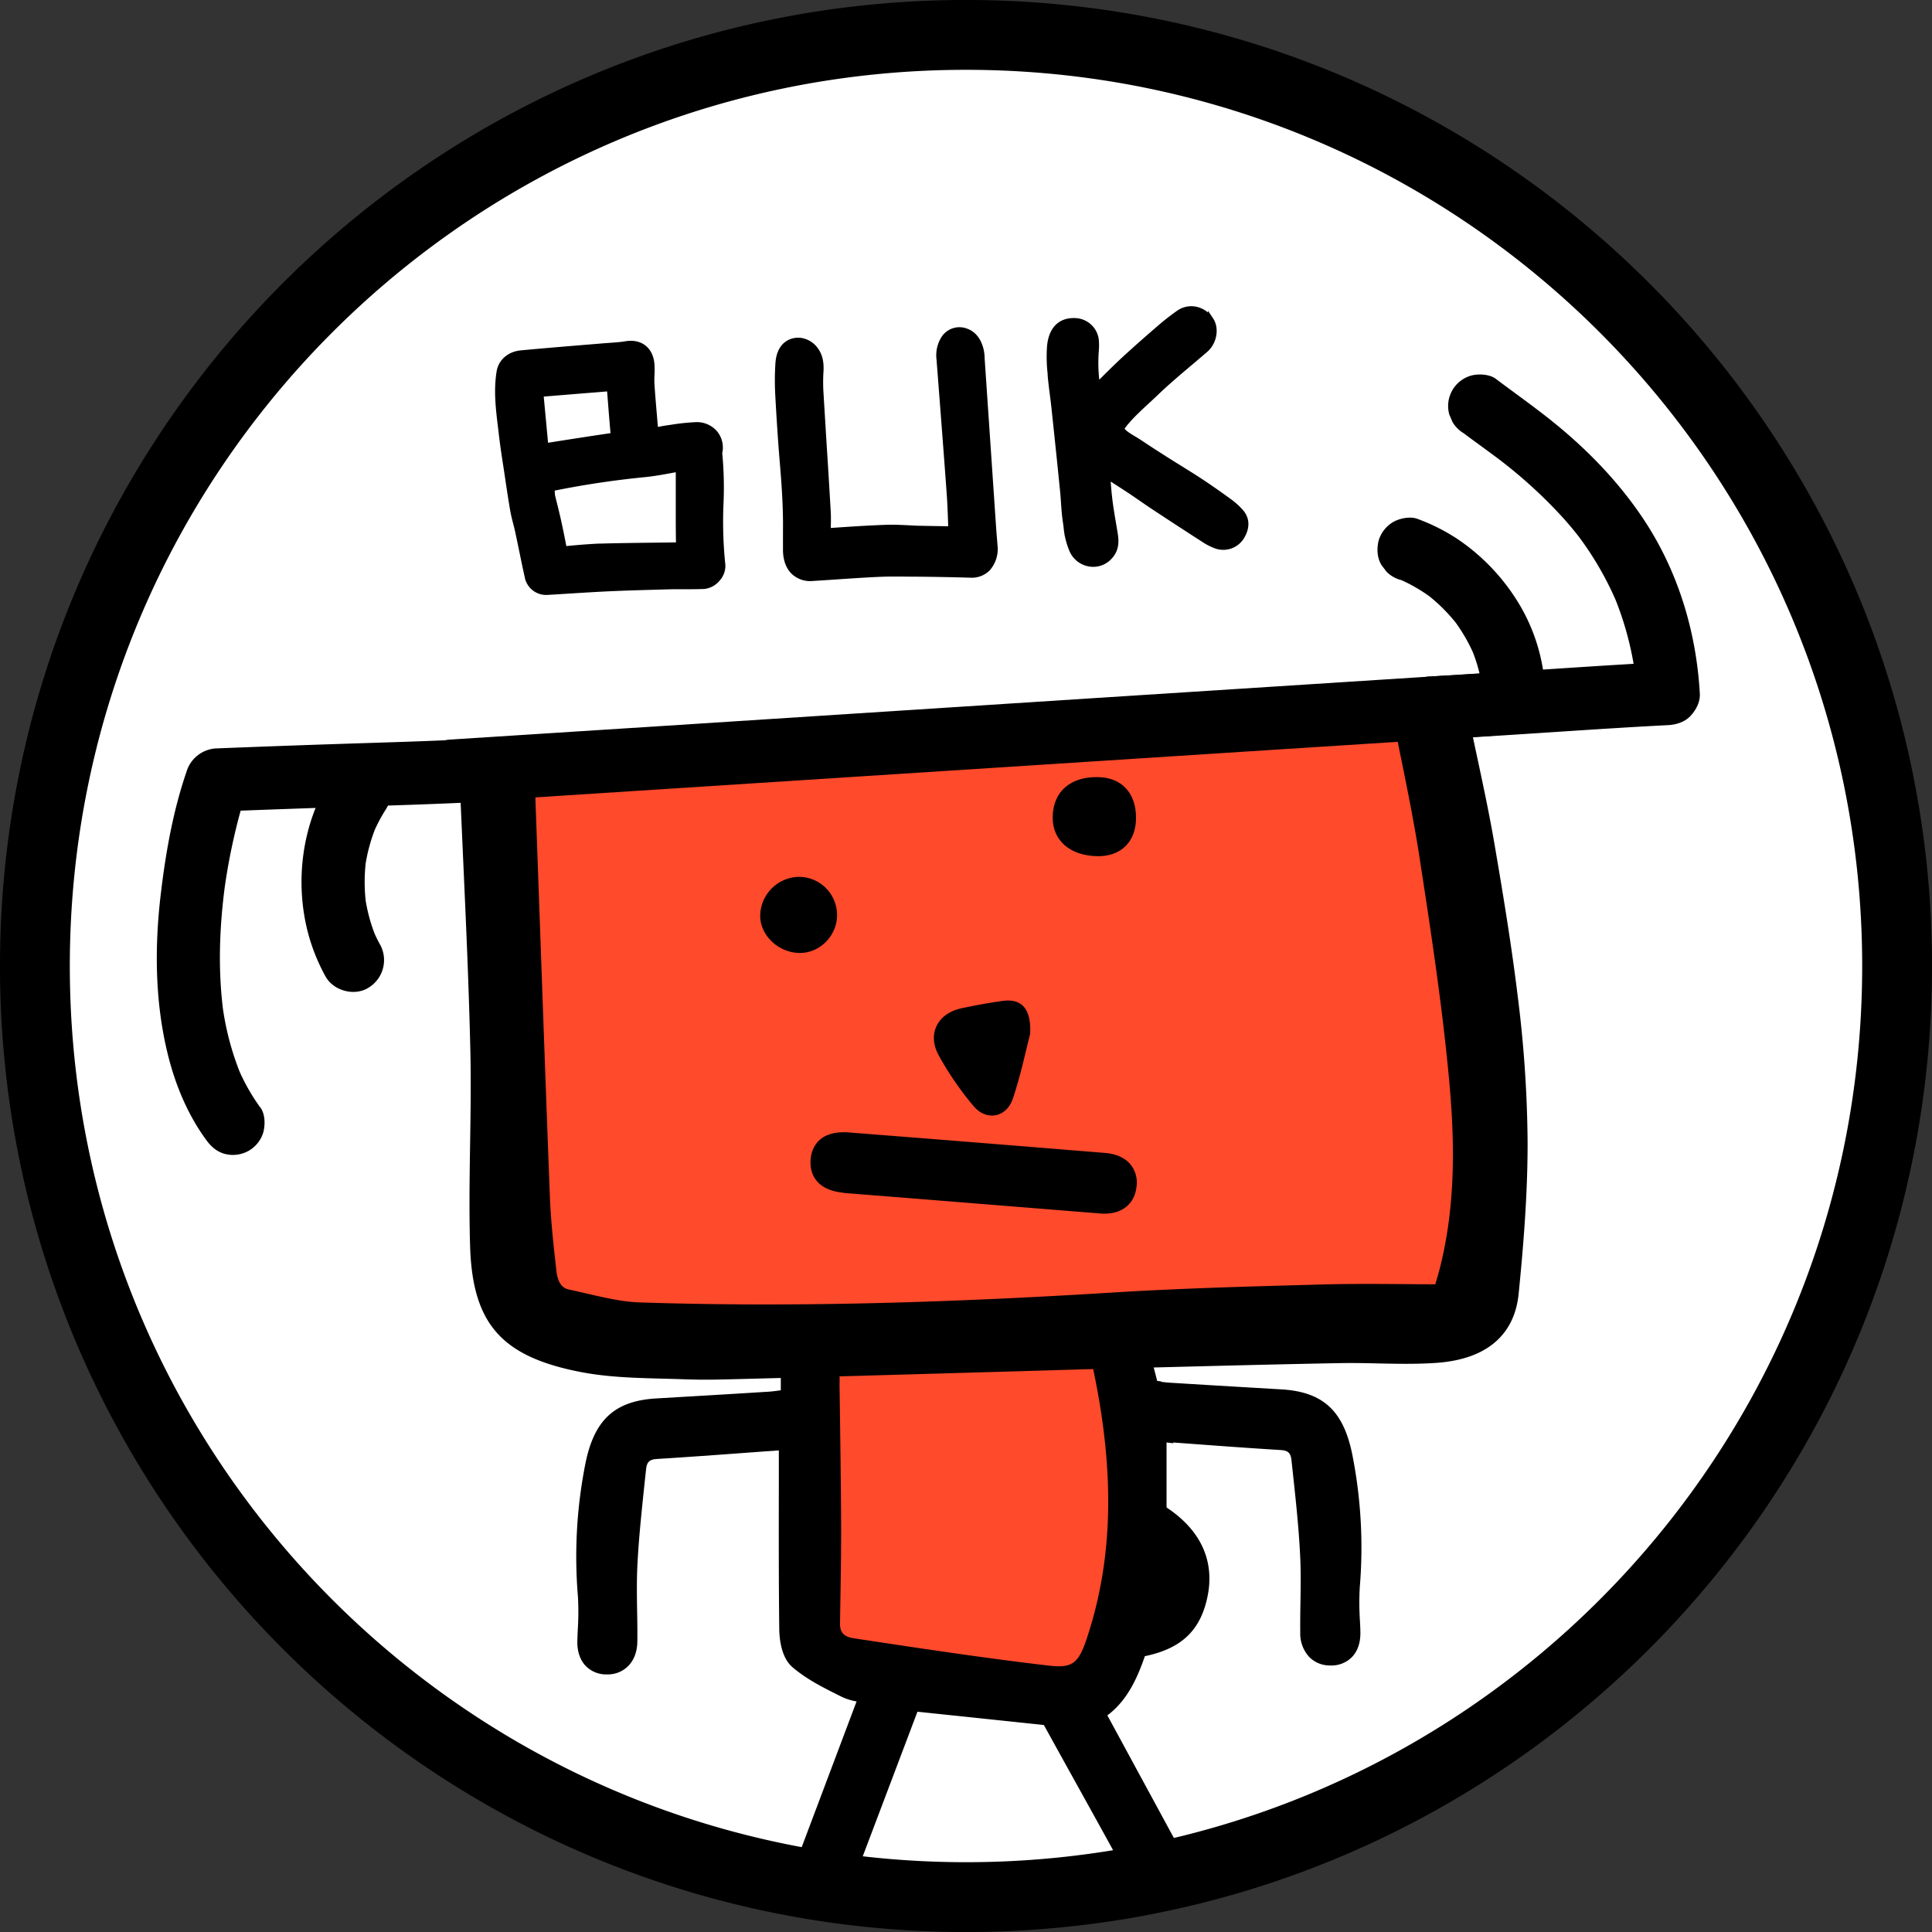 <?xml version="1.0" encoding="UTF-8"?>
<svg data-bbox="14.29 14.29 762.42 762.428" viewBox="0 0 791 791" height="791" width="791" xmlns="http://www.w3.org/2000/svg" data-type="ugc">
    <rect x="0" y="0" width="791" height="791" fill="#333333" stroke="none"/>
    <g>
        <g>
            <path d="M776.71 395.51c0 178.75-123.05 328.78-289.07 370q-12.19 3-24.68 5.27a385.65 385.65 0 0 1-114.93 3q-12.57-1.56-24.89-3.94C147.22 736 14.29 581.3 14.29 395.51 14.29 185 185 14.29 395.5 14.29S776.71 185 776.71 395.51Z" stroke="#000000" stroke-miterlimit="10" fill="#ffffff" stroke-width="28.59"/>
            <path fill="#ff4a2c" d="m356.08 691.39-30.78-22.2V549.68l131.24-8.25 7.65 20.98 8 62.2-19.76 65.22-32.66 6.2-63.69-4.64z"/>
            <path d="m453.73 545.73 6.44 17.66 7.83 60.87-18.79 62-29.68 5.64-62-4.51-28.13-20.3V553.54l124.33-7.81m5.61-8.59-6.13.39-124.32 7.81-7.7.48v125.47l3.41 2.46L352.73 694l1.89 1.37 2.32.16 62 4.51 1.07.08 1.06-.2 29.68-5.64 4.89-.92 1.44-4.76 18.79-62 .51-1.69-.23-1.74-7.83-60.87-.12-.91-.31-.86-6.45-17.66-2.1-5.77Z" fill="#ff4a2c"/>
            <path d="m221.21 545.14-18.45-50.54V315.15l7.56-1.44c0-.17-.37-4.56-.37-4.56l4.05-.38c133.1-12.38 245.2-20.77 359.6-21.19h3.4s.92 4.77 1 5.47l13.36-.49.57 3.59c.16 1 .32 2 .47 3 4.79 31.22 5.29 38.36 4.7 40.86.17 8.38 12.6 89.39 21.07 142.71l.12.77-12.86 58.24-75.25 4.35-178.38 7.52Z" fill="#ff4a2c"/>
            <path d="M573.62 291.69c.36 1.87.73 3.74 1.1 5.59l13.22-.49c.15 1 .31 1.95.46 3 2.63 17.09 5.61 38 4.73 39.31-1.51 2.25 21 144.29 21 144.29l-12 54.43L530 542l-178.1 7.48-127.75-8.26-17.29-47.35V318.55l7.87-1.5c-.12-1.34-.23-2.72-.35-4.19 119.69-11.14 239-20.69 359.24-21.17m6.79-8.25h-6.82c-114.56.47-226.76 8.82-360 21.21l-8.08.75.4 4.93-.61.12-6.67 1.27v183.6l.5 1.37L216.44 544l1.83 5 5.35.34 127.75 8.27h.88l178.1-7.52h.13l72.14-4.09 6.21-.36 1.34-6.07 12-54.44.34-1.52-.25-1.54c-7.92-49.93-20.39-131-21-141.71.48-2.69.11-6.93-1.06-16.08-.84-6.52-2.08-15.19-3.71-25.77-.16-1-.31-2-.47-3l-1.15-7.18-7.26.27-6.21.23-1-5.37Z" fill="#ff4a2c"/>
            <path d="M608.25 346.29c-2.55-14.88-5.86-29.67-8.93-44.23v-.11c-.21-1-.41-2-.62-3s-.37-1.73-.54-2.58l-10.19.38-12.8.47h-.43c.22 1.15.45 2.28.67 3.43a1.29 1.29 0 0 0 0 .19c.16.84.33 1.67.5 2.5.06.31.12.61.19.92 3.1 15.42 6.21 30.22 8.52 45.13 4.47 28.95 8.88 57.95 11.8 87.09 2.86 28.5 3.67 57.2-3.87 85.38-.59 2.19-1.28 4.36-2.23 7.57-16.8 0-33.05-.36-49.27.08-28.36.79-56.77 1.51-85.07 3.27-64.73 4-129.48 6.21-194.3 4.06-9.86-.31-19.67-3.23-29.44-5.32-5.46-1.15-7.58-5.72-8.14-10.68-1.16-10.21-2.3-20.43-2.71-30.67-2-53-3.86-106.06-5.79-159.11 0-1.22-.09-2.42-.13-3.63v-.85c-.08-1.95-.23-3.9-.4-6-.1-1.18-.21-2.39-.32-3.65l-4.05.77-3.82.73-15 2.82c.06 1.38.13 2.76.19 4.14l.12 2.68v1.01c1.48 33.84 3.14 66.91 4 100 .67 27-.9 54-.08 81 1 31.63 13.36 42.34 42.42 48 13.37 2.57 27.31 2.37 41 2.87 2.18.07 4.36.12 6.55.17h4.86c2.05 0 13.08-.27 28.63-.7l9.7-.26 14.36-.4c35.62-1 80.11-2.31 103.18-3l10.77-.32 4.71-.14 9.11-.23c25.65-.65 51.3-1.34 76.94-1.8 13.06-.24 26.17.81 39.17-.09 16.38-1.13 28.75-8 30.43-24.93 2-20.49 3.7-41.12 3.66-61.69.03-40.7-6.49-81.06-13.35-121.27Z"/>
            <path d="M600.13 436.23C597.3 408 593.1 380 588.3 349c-2-13.12-4.62-25.95-7.38-39.52-.36-1.77-.72-3.54-1.08-5.33l-.18-.88-3.72.24c.06.31.12.61.19.92 3.1 15.42 6.21 30.22 8.52 45.13 4.47 28.95 8.88 57.95 11.8 87.09 2.86 28.5 3.67 57.2-3.87 85.38-.59 2.19-1.28 4.36-2.23 7.57-16.8 0-33.05-.36-49.27.08-28.36.79-56.77 1.51-85.07 3.27-64.73 4-129.48 6.21-194.3 4.06-9.86-.31-19.67-3.23-29.44-5.32-5.46-1.15-7.58-5.72-8.14-10.68-1.16-10.21-2.3-20.43-2.71-30.67-2-53-3.86-106.06-5.79-159.11 0-1.22-.09-2.42-.13-3.63l-.06-.84-3.67.23v.74c.05 1.26.09 2.51.14 3.78l1.86 52c1.25 35.06 2.54 71.31 3.92 107 .42 10.56 1.64 21.39 2.73 30.95.86 7.62 4.78 12.55 11 13.88 2.31.49 4.62 1 6.95 1.57 7.51 1.76 15.27 3.57 23.13 3.82 57.44 1.9 119.3.61 194.66-4.07 26.68-1.65 53.91-2.4 80.25-3.13l4.69-.13c11.11-.3 22-.22 33.58-.15q7.72.06 15.59.07h2.76l.78-2.64.82-2.74c.55-1.81 1-3.37 1.44-4.93 8.21-30.43 6.65-60.94 4.06-86.78ZM206.87 322.3l1.15-.22-1.15.21Zm414.51 85.54c-2.45-20.13-5.8-40.62-9.49-62.17-2.07-12.12-4.67-24.27-7.18-36-.56-2.61-1.11-5.21-1.66-7.82v-.13c-.25-1.17-.49-2.35-.74-3.52-.19-.85-.36-1.68-.52-2.5l-.61-3.1-3.16.12-23.41.87h-1.25l-3.07.11 1.51 7.71.45 2.25q.72 3.62 1.46 7.2c2.73 13.48 5.3 26.23 7.31 39.17 4.79 31 9 58.88 11.78 86.89 2.53 25.18 4.06 54.86-3.76 84.07-.39 1.44-.82 2.88-1.37 4.69v.13q-6.44 0-12.79-.07c-11.62-.08-22.6-.15-33.83.16l-4.7.13c-26.39.72-53.69 1.48-80.5 3.14-75.12 4.66-136.76 5.95-194 4.06-7.13-.23-14.53-2-21.69-3.63-2.36-.55-4.73-1.11-7.1-1.61-1.23-.26-4.49-.95-5.23-7.48-1.12-9.9-2.28-20.12-2.69-30.41-1.37-35.65-2.67-71.89-3.92-106.94q-1-27.9-2-55.73v-1.01c-.13-2.73-.37-5.48-.62-8.37l-.46-5.44-3.65.69-.38.08-3.21.6-19.59 3.71-3.15.6.46 10.09v.93q.47 10.53.93 20.94c1.23 27.15 2.38 52.79 3 79 .32 13 .12 26.21-.08 39-.21 13.77-.43 28 0 42.05 1 31.7 12.85 45.17 45.41 51.46 11 2.11 22.31 2.4 33.29 2.69 2.78.07 5.55.14 8.33.24 2.19.08 4.39.12 6.61.17h5.04c2.32 0 13-.27 28.53-.69l9.7-.26 14.42-.4c30.88-.87 70.23-2 103.91-3h1.56l9.75-.28 3.47-.1 10-.26 6.28-.16c22.88-.59 46.53-1.19 69.78-1.62 5.14-.09 10.4 0 15.49.12 7.8.17 15.88.34 23.87-.21 25.84-1.79 32.67-16.36 33.85-28.25 1.84-18.5 3.71-40.33 3.67-62.07a501.67 501.67 0 0 0-4.05-59.84Zm-7 121.25c-1.32 13.37-10.16 20.43-27 21.61-7.66.52-15.56.36-23.21.2-5.16-.11-10.49-.22-15.78-.13-23.27.43-46.94 1-69.83 1.62l-8 .21-8.21.21-6 .18-7.31.21-2.91.09c-22.57.66-66.89 2-102.44 3l-14.32.39-9.7.27c-15.32.42-26.26.69-28.53.69h-.1c-1.61 0-3.22 0-4.81-.05q-3.25-.06-6.48-.16-4.18-.15-8.39-.25c-10.69-.28-21.73-.56-32.09-2.56-29.33-5.67-38.55-16.05-39.43-44.43-.42-13.86-.2-28 0-41.7.2-12.89.4-26.2.08-39.33-.67-26.29-1.83-52-3.05-79.16q-.41-8.62-.78-17.33c0-1.2-.11-2.4-.16-3.6V328l-.12-2.72v-.83l11.11-2.11 1.15-.22 1.06-.2 2.32-.44c.08.9.15 1.77.2 2.62s.14 1.93.17 2.87v.74c.05 1.26.09 2.51.14 3.78l1.86 52c1.25 35.06 2.54 71.31 3.92 107 .42 10.56 1.64 21.39 2.73 30.95.86 7.62 4.78 12.55 11 13.88 2.31.49 4.62 1 6.95 1.57 7.51 1.76 15.27 3.57 23.13 3.82 57.44 1.9 119.3.61 194.66-4.07 26.68-1.65 53.91-2.4 80.25-3.13l4.69-.13c11.11-.3 22-.22 33.58-.15q7.72.06 15.59.07h2.76l.78-2.64.82-2.74c.55-1.81 1-3.37 1.44-4.93 8.13-30.35 6.57-60.86 4-86.7C597.3 408 593.1 380 588.3 349c-2-13.12-4.62-25.95-7.38-39.52-.36-1.77-.72-3.54-1.08-5.33l-.18-.88c-.14-.72-.29-1.44-.43-2.16 0-.08 0-.16-.05-.24l9.34-.35 6.63-.25.42 2a.29.29 0 0 0 0 .09c0 .21.08.42.13.63.58 2.76 1.17 5.52 1.76 8.3 2.5 11.66 5.08 23.74 7.13 35.7 7.28 42.75 13.33 81.36 13.42 120.86.06 21.32-1.79 42.92-3.62 61.24Zm-407.51-206.8 1.15-.22Z"/>
            <path d="M346.59 468.78q52.73 4.22 105.46 8.47c4.88.4 8.73 2.66 8 8.14-.62 4.92-4.41 6.52-9.15 6.14q-52.05-4.18-104.1-8.31c-.46 0-.91-.12-1.36-.18-4.76-.54-8.88-2.26-8.43-7.85s4.8-6.67 9.58-6.41Z"/>
            <path d="M462.92 476.84c-2.25-2.76-5.86-4.42-10.45-4.8q-39.95-3.26-79.92-6.43l-25.54-2h-.14c-12.7-.69-14.74 7.61-15 11.21s.41 12 13 13.47l.38.06c.39.05.77.11 1.17.14l29.43 2.34 74.66 6c.57.05 1.13.07 1.68.07 7.28 0 12.23-4 13.08-10.76a11.79 11.79 0 0 0-2.35-9.3Zm-8 7.9c-.12.9-.23 1.85-3.55 1.57l-74.66-5.95-29.45-2.36a3 3 0 0 1-.43-.06l-.76-.1c-3.95-.45-3.89-1.2-3.81-2.24s.13-1.65 2.9-1.65h1.08l25.48 2q40 3.2 79.9 6.43c2 .16 3 .71 3.17 1a2.16 2.16 0 0 1 .11 1.36Z"/>
            <path d="M421.76 423.35c-1.83 7-3.86 16.88-7.05 26.38-2.65 7.91-10.94 9.43-16.22 3a128.63 128.63 0 0 1-14.26-20.83c-4.71-8.79-.2-17.09 9.5-19.11 5.59-1.17 11.21-2.24 16.87-3 7.57-1 11.69 3.04 11.16 13.56Z"/>
            <path d="M465.11 335c-.07 9.7-6.22 15.72-15.89 15.54-11.2-.21-18.34-6.49-18.23-16 .11-10.35 7.18-16.59 18.51-16.37 9.73.11 15.69 6.55 15.61 16.83Z"/>
            <path d="M342.71 374.68c0 8.38-7 15.51-15.19 15.48-8.73 0-16.34-7.18-16.28-15.33A16.15 16.15 0 0 1 327 359a15.64 15.64 0 0 1 15.71 15.68Z"/>
            <path d="M453.37 702.31q5.94 10.92 11.81 21.76c7.39 13.6 14.93 27.51 22.46 41.42q-12.19 3-24.68 5.27c-8.14-15-16.44-29.93-24.51-44.5q-5.55-10-11.06-20l-51.77-5.45q-10.2 27-20.4 53.93l-7.19 19q-12.57-1.56-24.89-3.94l27.56-73.19a23.78 23.78 0 0 1-6.16-1.94l-.85-.43c-6.61-3.29-13.45-6.7-19.24-11.66-4.59-3.93-5.36-11.59-5.41-15.8-.23-19.65-.2-39.64-.17-59v-14.12l-2.05.06 1.05-23.41 1.81-.49v-13.68a7.94 7.94 0 0 1 2.42-5.69 7.82 7.82 0 0 1 5.76-2.21c2 .08 4.72.18 6.94.29 3.92.19 7.95.39 8.73 4.12a6.73 6.73 0 0 1 .14 1.41v5.88c0 1.23 0 2.47.06 3.7s0 2.39 0 3.58l.13 9.35c.2 14.9.42 30.31.5 45.48.07 11.85-.13 23.89-.33 35.52l-.11 7.14c0 2.54.57 5.24 5.37 6l3.58.54c25 3.78 50.91 7.7 76.42 10.67 9.76 1.12 12.27-.71 15.84-11.62 10.57-32.25 11.39-67.22 2.47-109.64-.25-1.22-.51-2.44-.79-3.67-.14-.66-.29-1.33-.44-2l5-1.34-5 1.19c0-.14-.07-.29-.1-.44l-.21-1.08-1-5.15h24.27l1.15 4.46.95 3.67.57 2.2c.13.49.25 1 .38 1.47.46 1.8.93 3.61 1.41 5.45l1.58.14v.18l.75 3.61c.85 4 2 9.85 2.92 14.53l1.25 6.67.07.35-2.75-.34v26.62c17.28 11.48 18.81 25.64 16.92 35.71-2.7 14.31-10.48 22-25.79 25.18-2.94 8.45-6.97 17.99-15.37 24.24Z"/>
            <path d="M556.71 650a195.55 195.55 0 0 0-3.11-54.76c-3.64-17.73-12-25.38-28.93-26.4l-11.57-.68q-17.18-1-34.35-2.07c-1.78-.12-3.6-.38-5.52-.65l-8.72-1.2 1.52 7.26c.84 4 2 9.73 2.88 14.31l.74 4 4 .29 13.69 1c12.11.9 24.62 1.82 36.93 2.57 3.11.2 4.16 1.18 4.49 4.21l.52 4.82c1.2 11.08 2.44 22.54 3 33.78.35 6.43.25 13.08.15 19.51-.07 4.07-.13 8.27-.08 12.43a14.06 14.06 0 0 0 3.89 10.2 11.88 11.88 0 0 0 8.47 3.26h.29a11.67 11.67 0 0 0 8.55-3.48c1.65-1.72 3.58-4.92 3.41-10.39 0-1.51-.11-3-.18-4.54a113.65 113.65 0 0 1-.07-13.47Z"/>
            <path d="M320.11 569.15c-1.93.27-3.75.53-5.52.64q-17.62 1.11-35.26 2.13l-10.67.63c-16.91 1-25.29 8.67-28.93 26.4a195.55 195.55 0 0 0-3.11 54.76 113.48 113.48 0 0 1-.06 13.41c-.07 1.52-.13 3-.18 4.55-.16 5.46 1.76 8.66 3.41 10.39a11.65 11.65 0 0 0 8.55 3.48h.23a11.84 11.84 0 0 0 8.47-3.27c2.5-2.44 3.85-6 3.9-10.19s0-8.36-.09-12.42c-.1-6.44-.2-13.09.15-19.53.59-11.24 1.84-22.71 3-33.81l.52-4.78c.32-3 1.37-4 4.47-4.21 12.32-.75 24.84-1.68 36.94-2.57l13.69-1 4-.29.74-4c.86-4.57 2-10.31 2.88-14.32l1.52-7.25Z"/>
            <path d="M291.05 561.29h-4.86a23.37 23.37 0 0 1 4.86 0Z"/>
            <path d="m215.25 323.783.55 7.37-23.216 1.729-.55-7.37 23.216-1.729z"/>
            <path d="m191.93 321.37 14.94-2.82 7.86-1.5-22.8 4.32z"/>
            <path d="m192.61 325-1.37-7.26 22.8-4.32 1.39 7.26-22.82 4.32z"/>
            <path d="m575.4 300.72 13-.96 10.27-.78-23.27 1.74z"/>
            <path d="m575.67 304.41-.55-7.37 23.27-1.74.56 7.37-23.28 1.74z"/>
            <path d="m598.012 292.686.275 7.385-23.414.871-.275-7.385 23.414-.87z"/>
            <path d="m184.36 328.71 167.07-10.78 167.06-10.77 93.76-6c6.74-.44 13.26-5.64 12.93-12.94-.29-6.64-5.7-13.4-12.93-12.94L445.19 286l-167.06 10.79-93.77 6c-6.73.44-13.26 5.64-12.93 12.94.3 6.64 5.7 13.4 12.93 12.94Z"/>
            <path d="M599.32 177.42c5.64 4.24 11.41 8.29 17 12.61l-2.62-2a196.71 196.71 0 0 1 25.88 23.58q3.78 4.18 7.24 8.64l-2-2.61a131.7 131.7 0 0 1 17.18 29.2l-1.3-3.09a129.57 129.57 0 0 1 8.83 32.63l-.47-3.44q.74 5.49 1 11L683 271c-25.45 1.31-50.88 3.19-76.32 4.75q-10.51.64-21 1.19a13.66 13.66 0 0 0-9.14 3.79 12.94 12.94 0 0 0 0 18.3c2.45 2.25 5.71 4 9.14 3.79 25.46-1.31 50.88-3.19 76.32-4.75q10.51-.65 21-1.19c3.27-.17 6.86-1.29 9.15-3.79s4-5.72 3.79-9.15c-1.45-25.61-9.08-50.63-23.46-72-10.86-16.12-24.55-29.84-39.85-41.74-6.66-5.18-13.53-10.07-20.27-15.14-2.51-1.88-7.1-2.09-10-1.3a12.95 12.95 0 0 0-9 15.91l1.31 3.09a13.06 13.06 0 0 0 4.64 4.64Z"/>
            <path d="M573.41 237.39c.7.27 1.4.54 2.09.83l-3.09-1.3a66.4 66.4 0 0 1 14.66 8.6l-2.62-2a70.82 70.82 0 0 1 12.33 12.38l-2-2.62a70.27 70.27 0 0 1 9 15.47l-1.31-3.09a65.8 65.8 0 0 1 4.47 16.4c.4 3 3.5 6.31 5.95 7.74a12.94 12.94 0 0 0 17.7-4.65l1.3-3.09a12.92 12.92 0 0 0 0-6.87A75.32 75.32 0 0 0 621 245.73a84.77 84.77 0 0 0-23.72-24.67 78.79 78.79 0 0 0-16.94-8.62c-3-1.13-7.34-.23-10 1.31a13.16 13.16 0 0 0-5.94 7.73c-.76 3.31-.6 7 1.3 10l2 2.62a12.87 12.87 0 0 0 5.71 3.33Z"/>
            <path d="M106.5 453.34a82.65 82.65 0 0 1-9.23-16.5l1.3 3.09A115.16 115.16 0 0 1 91 411l.46 3.44c-2.29-17.26-1.63-34.82.66-52.05l-.46 3.44a248.57 248.57 0 0 1 7.57-36.41q1-3.35 2.1-6.65l-12.47 9.5q28.65-1.11 57.31-2.05c10.5-.34 21-.65 31.49-1.07q10.16-.39 20.32-.9a13.63 13.63 0 0 0 9.15-3.79 12.93 12.93 0 0 0 0-18.29c-2.46-2.26-5.71-4-9.15-3.79q-16.65.8-33.32 1.37c-12.72.42-25.45.81-38.18 1.25q-18.81.66-37.62 1.4a13.42 13.42 0 0 0-12.48 9.5C71 331.58 68 348.16 66 364.62c-2.75 22.08-2.69 44.94 2.61 66.66 3 12.41 8.05 24.75 15.59 35.12 2 2.81 4.27 5 7.73 6a13.2 13.2 0 0 0 10-1.31 13 13 0 0 0 5.94-7.73c.73-3.2.71-7.2-1.3-10Z"/>
            <path d="M155.57 386.69q-1.51-2.78-2.76-5.68l1.3 3.09a68.42 68.42 0 0 1-4.68-17.26l.47 3.43a71.28 71.28 0 0 1 0-18.4l-.46 3.44a69.37 69.37 0 0 1 4.71-17.31l-1.3 3.09a65.86 65.86 0 0 1 5.21-9.86c3.66-5.7 1.35-14.53-4.65-17.7a13.23 13.23 0 0 0-17.7 4.65c-12 18.61-15.18 42.51-9.59 63.82a79.07 79.07 0 0 0 7.11 17.7c3.24 5.95 11.94 8.35 17.7 4.65a13.22 13.22 0 0 0 4.64-17.7Z"/>
            <path d="M295.85 231.29a170.14 170.14 0 0 1-.76-25 148.34 148.34 0 0 0-.51-20.69v-.22a9.35 9.35 0 0 0-1.86-8.07 9.78 9.78 0 0 0-7.85-3.35 88.74 88.74 0 0 0-10 1.06l-1.33.19c-1.77.25-3.5.6-5.19.94-.1-1.17-.21-2.35-.3-3.51-.45-5.24-.88-10.18-1.22-15.19a33.62 33.62 0 0 1 0-3.74 38.2 38.2 0 0 0 0-4.42c-.28-3.83-1.92-5.88-3.25-6.93s-3.68-2.15-7.44-1.52c-2 .34-4 .48-6.17.63l-2.49.18-11 .91c-7.56.62-15.38 1.28-23.06 2-4.79.42-8.34 3.48-9 7.78-1.23 7.67-.3 15.23.6 22.55.14 1.16.28 2.32.41 3.47.49 4.15 1.13 8.31 1.75 12.34.2 1.31.4 2.61.59 3.92l.35 2.32c.6 4 1.21 8.15 1.94 12.24.3 1.69.73 3.34 1.14 4.94.31 1.17.59 2.28.83 3.41.58 2.66 1.13 5.33 1.68 8 .74 3.62 1.51 7.36 2.33 11a7.77 7.77 0 0 0 8 5.92c3.08-.18 6.15-.37 9.23-.57 5.36-.33 10.9-.68 16.34-.93 6-.28 12.19-.45 18.14-.62l7.43-.21a3.1 3.1 0 0 1 .43 0h4.11c2.71 0 5.52 0 8.3-.1h.13a8.24 8.24 0 0 0 5.59-3 7.82 7.82 0 0 0 2.11-5.73Zm-72.46-48.6-2-21.35 19.33-1.58 8.87-.72.42 5.26c.36 4.59.73 9.35 1.17 14-8.53 1.25-16.87 2.54-26.08 4a15.22 15.22 0 0 0-1.71.39Zm45.54 40.6c-7.42.09-15.08.18-22.62.38-1.58 0-3.17.12-4.75.22-3.47.22-6.94.55-10.31.87h-.3c-.77-4.09-1.53-7.83-2.33-11.45-.62-2.78-1.3-5.58-2-8.3-.17-.7-.34-1.4-.5-2.1l-.12-1.41c0-.52-.11-1.09-.14-1.52l1.42-.3c12.07-2.42 24.33-4.24 36.46-5.43 3.85-.37 7.69-1.08 11.4-1.77l2.66-.48v17.87c0 4.36 0 8.86.11 13.31Z" stroke-width="2.25" stroke="#000000" stroke-miterlimit="10"/>
            <path d="m406.73 216.37-4.73-69.7v-.4a17.06 17.06 0 0 0-.32-2.68c-1.15-5.26-4-7.24-6.18-8a7.59 7.59 0 0 0-8.83 2.62 12.78 12.78 0 0 0-2.12 8.83l1 13c1.06 13.77 2.16 28 3.17 42 .29 4 .43 7.93.58 12.13l.09 2.41h-1.47c-3.7-.05-7.32-.11-10.94-.19-1.62 0-3.29-.12-4.9-.2-3-.14-6.19-.3-9.35-.19-7.9.28-15.88.83-23.6 1.36H339v-.53c.06-2.34.13-4.76 0-7.2-.5-8.59-1-17.18-1.57-25.78q-.74-12-1.46-23.91a70.87 70.87 0 0 1 .06-7.93c.13-2.34.07-5.78-2.05-8.71a9.3 9.3 0 0 0-5.58-3.74A7.79 7.79 0 0 0 322 141c-2 1.6-3.18 4.24-3.41 7.84a107 107 0 0 0-.06 12.81c.58 10.63 1.17 19.5 1.88 27.92.74 8.79 1.4 18.21 1.28 27.47v8c0 5 1.8 7.75 3.32 9.18a9.85 9.85 0 0 0 7.68 2.52c3.43-.2 6.86-.44 10.29-.67 5.45-.37 11.09-.75 16.62-1 4.55-.21 9.24-.15 13.77-.09h2.48c8.53.09 15.41.23 21.66.42a9.15 9.15 0 0 0 6.93-2.71 12.06 12.06 0 0 0 2.84-9.35l-.14-1.76c-.14-1.72-.29-3.46-.41-5.21Z" stroke-width="2.25" stroke="#000000" stroke-miterlimit="10"/>
            <path d="M508 209.51a30.51 30.51 0 0 0-4.88-4.36c-4.69-3.4-8.34-5.94-11.83-8.23-2.86-1.88-5.81-3.7-8.65-5.47-1.86-1.16-3.72-2.31-5.57-3.49-4.21-2.67-7.4-4.75-10.37-6.74-.86-.58-1.73-1.1-2.57-1.6-2.42-1.43-4.11-2.5-5.11-4.1 2.79-4 6.45-7.38 10.29-10.94 1.22-1.12 2.44-2.25 3.63-3.39 4.62-4.46 9.67-8.72 14.55-12.84 2-1.69 4-3.39 6-5.11 3.6-3.1 4.61-8.75 2.2-12.33a9.83 9.83 0 0 0-6.27-4.26 8.94 8.94 0 0 0-6.74 1.42 102 102 0 0 0-9.05 7.17c-5 4.3-9.14 8-13 11.53-3.69 3.41-7.21 6.92-11.1 10.82l-.29.3a65.27 65.27 0 0 1-.51-14 25.66 25.66 0 0 0 0-4.9 8.93 8.93 0 0 0-8.21-7.62c-3.6-.25-9.78.76-10.72 10.42a61.58 61.58 0 0 0 .25 11.22v.51c.23 2.74.58 5.47.92 8.11.23 1.79.46 3.63.65 5.44 1.29 12.07 2.44 23.12 3.51 33.8.16 1.54.27 3.15.37 4.7.18 2.57.36 5.22.76 7.87.11.69.2 1.39.29 2.09a31.64 31.64 0 0 0 2.5 10 9.47 9.47 0 0 0 7 5.29 8.85 8.85 0 0 0 2.11.11 9 9 0 0 0 5.95-2.76c3.43-3.49 2.76-7.47 2.27-10.37l-.1-.58c-.17-1.07-.35-2.13-.53-3.2-.54-3.17-1.09-6.44-1.47-9.63s-.6-6.28-.83-9.38c2.77 1.76 5.6 3.56 8.35 5.37 1.82 1.19 3.65 2.46 5.42 3.68s3.49 2.41 5.27 3.58c7.19 4.75 14.21 9.32 20.85 13.59a22.22 22.22 0 0 0 5 2.41 8.85 8.85 0 0 0 10-3.83c.84-1.47 3.44-5.95-.34-10.3Z" stroke-width="2.25" stroke="#000000" stroke-miterlimit="10"/>
        </g>
    </g>
</svg>
